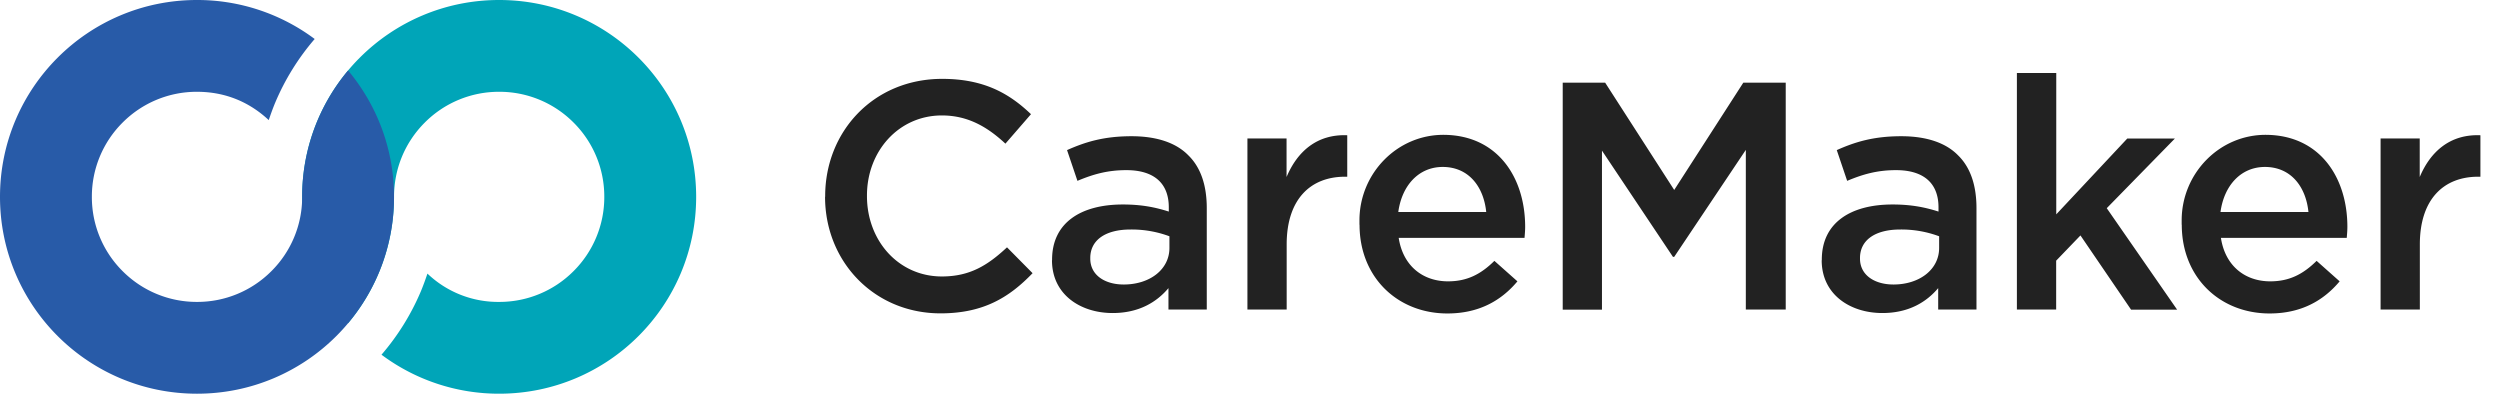 <svg width="254" height="40" viewBox="0 0 254 40" fill="none" xmlns="http://www.w3.org/2000/svg">
  <g transform="scale(2)">
    <path
      d="M41.919 9.995v-.033c0-3.274 2.452-5.956 5.944-5.956 2.123 0 3.412.744 4.511 1.794l-1.299 1.497c-.921-.857-1.913-1.433-3.228-1.433-2.188 0-3.805 1.81-3.805 4.066v.032c0 2.257 1.595 4.082 3.805 4.082 1.417 0 2.323-.56 3.309-1.48l1.299 1.313c-1.202 1.25-2.522 2.041-4.678 2.041-3.358 0-5.864-2.617-5.864-5.923h.006zM53.446 13.22v-.032c0-1.874 1.466-2.8 3.59-2.8.97 0 1.665.145 2.339.36v-.215c0-1.233-.76-1.89-2.156-1.89-.97 0-1.698.215-2.485.544l-.528-1.562c.954-.425 1.892-.705 3.277-.705 1.299 0 2.274.344 2.883.969.642.625.938 1.546.938 2.682v5.153h-1.946v-1.088c-.592.706-1.498 1.266-2.834 1.266-1.633 0-3.083-.937-3.083-2.682h.005zm5.961-.624v-.593a5.5 5.5 0 0 0-1.978-.344c-1.283 0-2.043.543-2.043 1.448v.032c0 .84.744 1.314 1.698 1.314 1.32 0 2.323-.759 2.323-1.857zM63.363 7.033h1.994v1.96c.545-1.298 1.547-2.186 3.083-2.122v2.106h-.113c-1.746 0-2.964 1.136-2.964 3.44v3.307h-1.994V7.033h-.006zM69.06 11.41v-.215c0-2.39 1.93-4.378 4.322-4.345 2.722.037 4.096 2.191 4.096 4.674 0 .183-.016.36-.032.56h-6.392c.216 1.416 1.218 2.208 2.506 2.208.97 0 1.666-.361 2.355-1.04l1.17 1.04c-.825.985-1.962 1.632-3.557 1.632-2.522 0-4.463-1.826-4.463-4.508l-.005-.005zm6.44-.64c-.129-1.282-.889-2.289-2.21-2.289-1.217 0-2.074.937-2.257 2.289H75.5zM79.386 4.2h2.156l3.508 5.45 3.51-5.45h2.155v11.524h-2.027v-8.11l-3.638 5.434h-.064L81.38 7.652v8.078h-1.994V4.2zM92.548 13.22v-.032c0-1.874 1.466-2.8 3.589-2.8.97 0 1.665.145 2.339.36v-.215c0-1.233-.76-1.89-2.156-1.89-.97 0-1.697.215-2.484.544l-.528-1.562c.953-.425 1.891-.705 3.276-.705 1.3 0 2.275.344 2.884.969.641.625.937 1.546.937 2.682v5.153H98.46v-1.088c-.593.706-1.498 1.266-2.835 1.266-1.633 0-3.083-.937-3.083-2.682h.006zm5.96-.624v-.593a5.5 5.5 0 0 0-1.978-.344c-1.282 0-2.042.543-2.042 1.448v.032c0 .84.744 1.314 1.698 1.314 1.32 0 2.322-.759 2.322-1.857zM102.464 3.71h1.994v7.179l3.606-3.85h2.419l-3.46 3.537 3.574 5.154h-2.339l-2.571-3.77-1.234 1.282v2.482h-1.995V3.71h.006zM110.829 11.41v-.215c0-2.39 1.929-4.378 4.322-4.345 2.722.037 4.096 2.191 4.096 4.674 0 .183-.016.36-.032.56h-6.392c.215 1.416 1.218 2.208 2.506 2.208.97 0 1.665-.361 2.355-1.04l1.17 1.04c-.825.985-1.962 1.632-3.558 1.632-2.522 0-4.462-1.826-4.462-4.508l-.005-.005zm6.44-.64c-.129-1.282-.889-2.289-2.21-2.289-1.218 0-2.075.937-2.258 2.289h4.468zM120.928 7.033h1.994v1.96c.545-1.298 1.547-2.186 3.083-2.122v2.106h-.113c-1.746 0-2.964 1.136-2.964 3.44v3.307h-1.994V7.033h-.006z"
      fill="#222" />
    <path
      d="M25.357 0C19.827 0 15.35 4.475 15.35 10c0 2.445.879 4.68 2.334 6.419a9.966 9.966 0 0 0 2.333-6.408V10c0-1.427.556-2.768 1.563-3.775a5.31 5.31 0 0 1 3.778-1.562 5.31 5.31 0 0 1 3.778 1.562A5.3 5.3 0 0 1 30.698 10a5.3 5.3 0 0 1-1.563 3.775 5.31 5.31 0 0 1-3.778 1.562 5.195 5.195 0 0 1-3.643-1.438c-.102.301-.21.603-.334.9a12.208 12.208 0 0 1-2 3.22A9.966 9.966 0 0 0 25.357 20c5.53 0 10.008-4.475 10.008-10S30.887 0 25.357 0z"
      fill="#00A5B8" />
    <path
      d="M15.35 9.99V10a5.301 5.301 0 0 1-1.564 3.775 5.31 5.31 0 0 1-3.778 1.562 5.31 5.31 0 0 1-3.778-1.562A5.3 5.3 0 0 1 4.667 10 5.3 5.3 0 0 1 6.23 6.225a5.31 5.31 0 0 1 3.778-1.562c1.428 0 2.652.512 3.644 1.438.102-.301.21-.603.334-.9a12.21 12.21 0 0 1 2-3.22A9.967 9.967 0 0 0 10.007 0C4.478 0 0 4.475 0 10s4.479 10 10.008 10c5.53 0 10.008-4.475 10.008-10 0-2.445-.878-4.68-2.333-6.419a9.965 9.965 0 0 0-2.334 6.408z"
      fill="#285BA8" />
  </g>
</svg>
